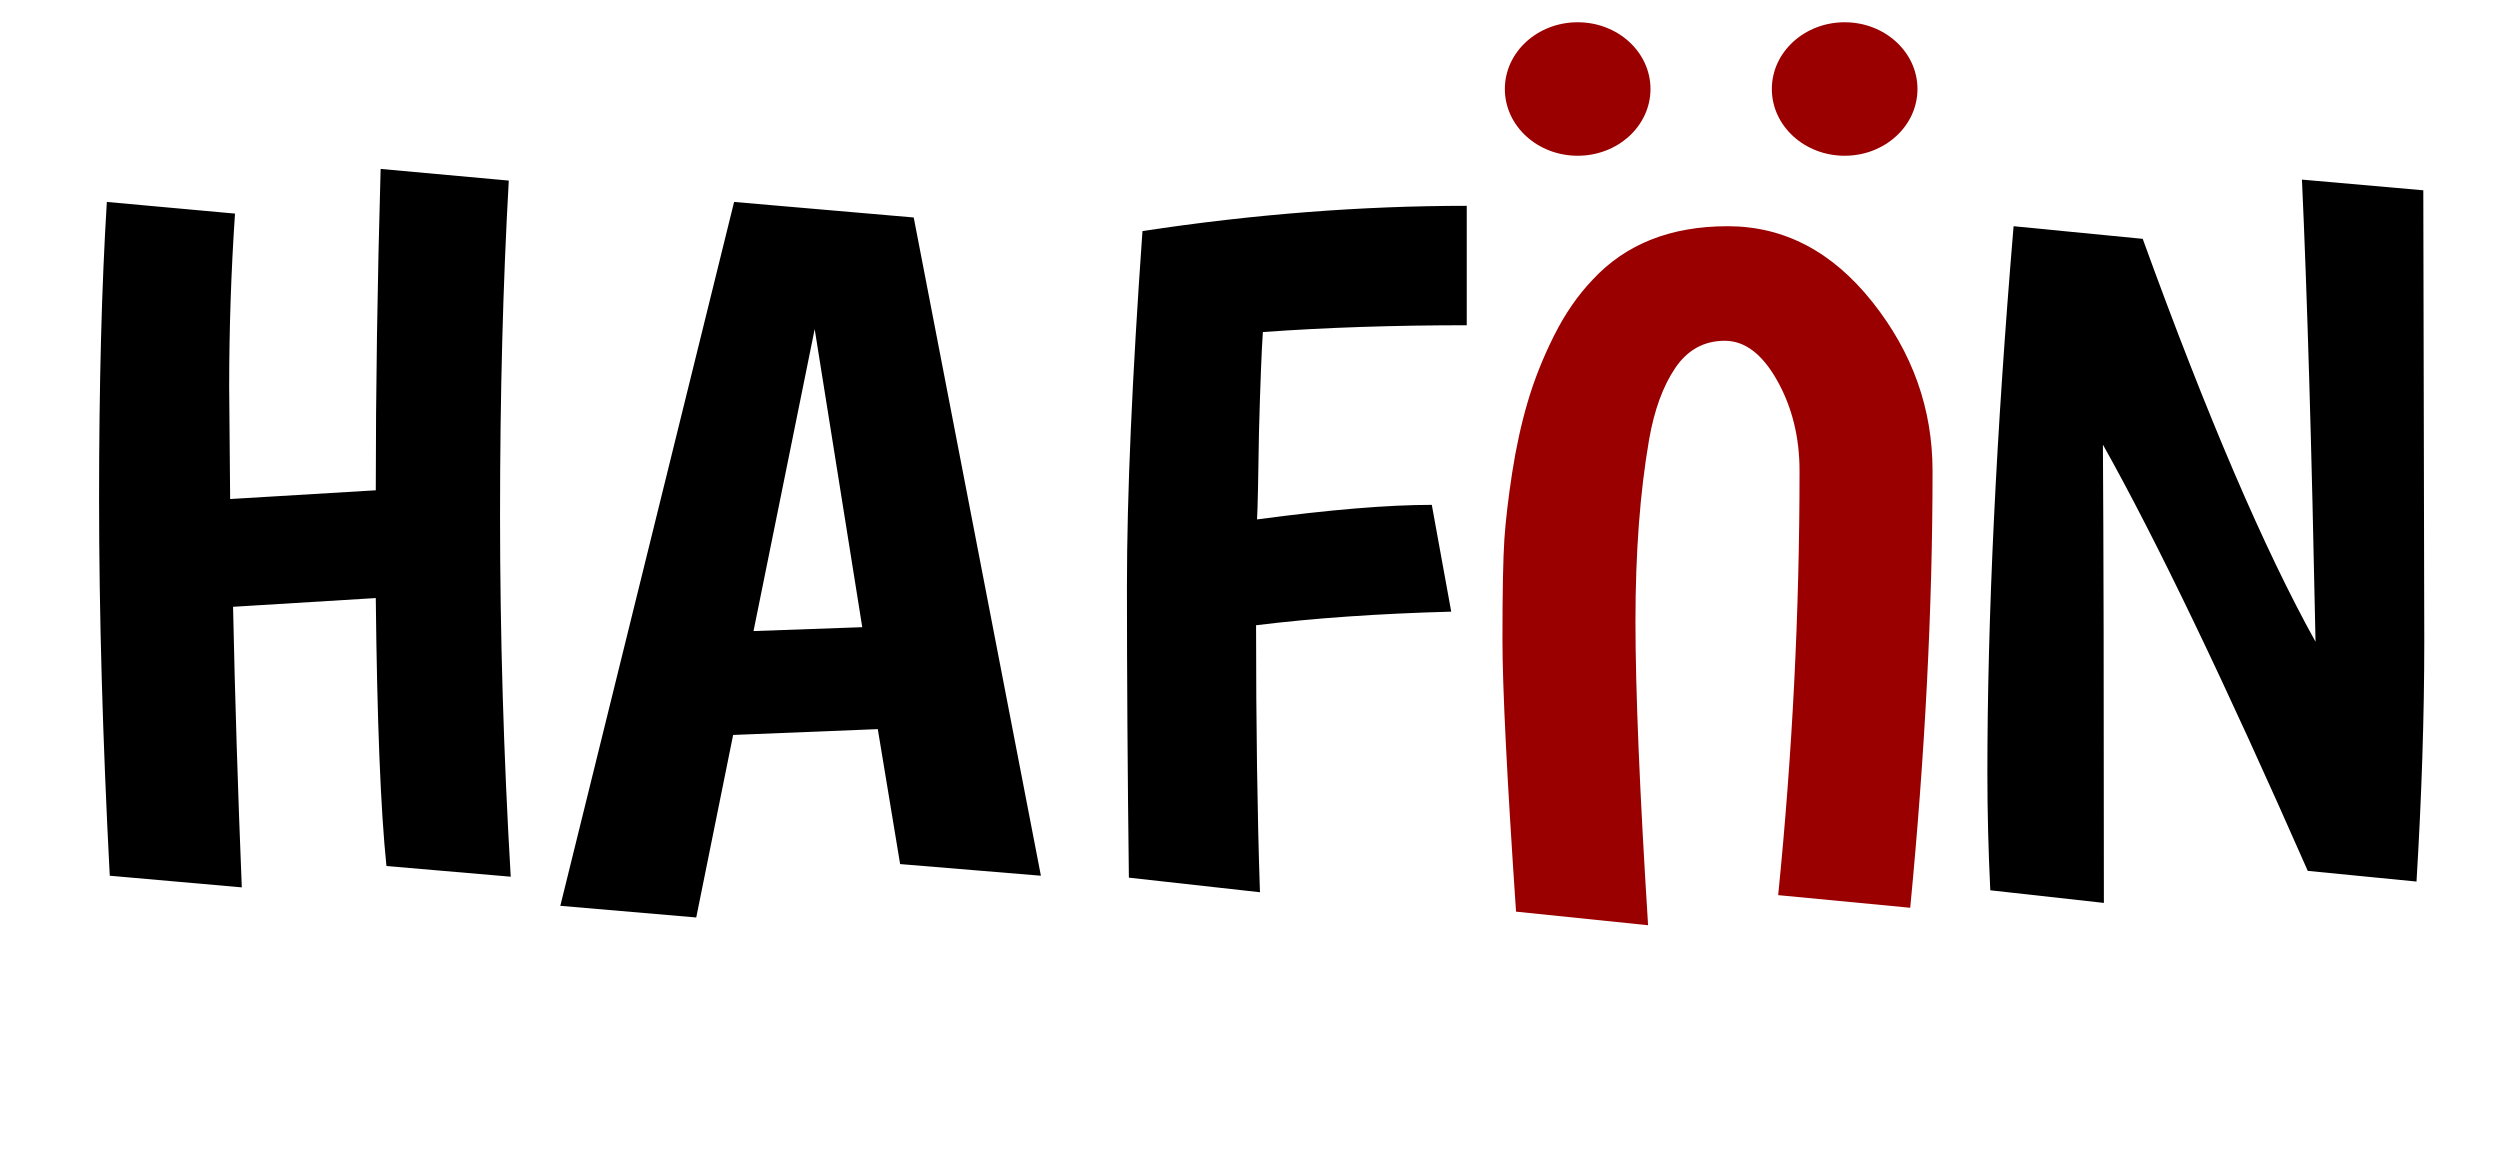 <svg width="103" height="48" viewBox="0 0 103 48" fill="none" xmlns="http://www.w3.org/2000/svg">
<path d="M9.442 15.96L9.482 20.56L15.482 20.2C15.482 16.04 15.549 11.627 15.682 6.96L20.962 7.44C20.722 11.68 20.602 16.28 20.602 21.24C20.602 26.173 20.749 31.133 21.042 36.12L15.922 35.68C15.682 33.387 15.536 29.707 15.482 24.64L9.602 25C9.682 28.787 9.802 32.64 9.962 36.56L4.522 36.08C4.229 30.453 4.082 25.28 4.082 20.56C4.082 15.84 4.189 11.76 4.402 8.32L9.682 8.8C9.522 11.173 9.442 13.56 9.442 15.96ZM37.085 35.6L36.165 30.04L30.205 30.28L28.685 37.8L23.085 37.32L30.245 8.32L37.645 8.96L42.885 36.08L37.085 35.6ZM33.565 13.56L31.045 26L35.525 25.84L33.565 13.56ZM60.43 8.48V13.4C57.443 13.4 54.643 13.493 52.03 13.68C51.977 14.453 51.923 15.827 51.87 17.8C51.843 19.747 51.816 20.947 51.79 21.4C54.776 21 57.176 20.8 58.99 20.8L59.79 25.2C56.803 25.28 54.123 25.467 51.75 25.76C51.75 29.92 51.803 33.587 51.91 36.76L46.51 36.16C46.456 31.84 46.43 27.827 46.43 24.12C46.43 20.413 46.643 15.547 47.07 9.52C51.63 8.827 56.083 8.48 60.43 8.48ZM99.84 7.84L99.88 26.44C99.88 29.507 99.773 32.8 99.56 36.32L95.08 35.88C91.64 28.067 88.826 22.213 86.64 18.32C86.666 22.267 86.68 28.56 86.68 37.2L82 36.68C81.92 35.027 81.88 33.427 81.88 31.88C81.88 25.427 82.24 17.907 82.96 9.32L88.28 9.84C90.92 17.12 93.293 22.653 95.4 26.44C95.24 18.387 95.053 12.04 94.84 7.4L99.84 7.84Z" fill="black"/>
<path d="M74.141 19.4C74.141 18.013 73.835 16.773 73.221 15.68C72.608 14.587 71.888 14.04 71.061 14.04C70.208 14.04 69.528 14.413 69.021 15.16C68.515 15.907 68.155 16.893 67.941 18.12C67.568 20.28 67.381 22.773 67.381 25.6C67.381 28.453 67.555 32.627 67.901 38.12L62.461 37.56C62.088 32.067 61.901 28.333 61.901 26.36C61.901 24.387 61.928 23 61.981 22.2C62.035 21.427 62.141 20.52 62.301 19.48C62.461 18.44 62.675 17.467 62.941 16.56C63.208 15.653 63.568 14.747 64.021 13.84C64.475 12.933 65.008 12.16 65.621 11.52C66.981 10.053 68.835 9.32 71.181 9.32C73.501 9.32 75.488 10.36 77.141 12.44C78.795 14.52 79.621 16.84 79.621 19.4C79.621 25.027 79.315 31.027 78.701 37.4L73.261 36.88C73.848 31.04 74.141 25.213 74.141 19.4Z" fill="#9A0000"/>
<path d="M68 3.667C68 5.186 66.657 6.417 65 6.417C63.343 6.417 62 5.186 62 3.667C62 2.148 63.343 0.917 65 0.917C66.657 0.917 68 2.148 68 3.667Z" fill="#9A0000"/>
<ellipse cx="76" cy="3.667" rx="3" ry="2.75" fill="#9A0000"/>
</svg>

